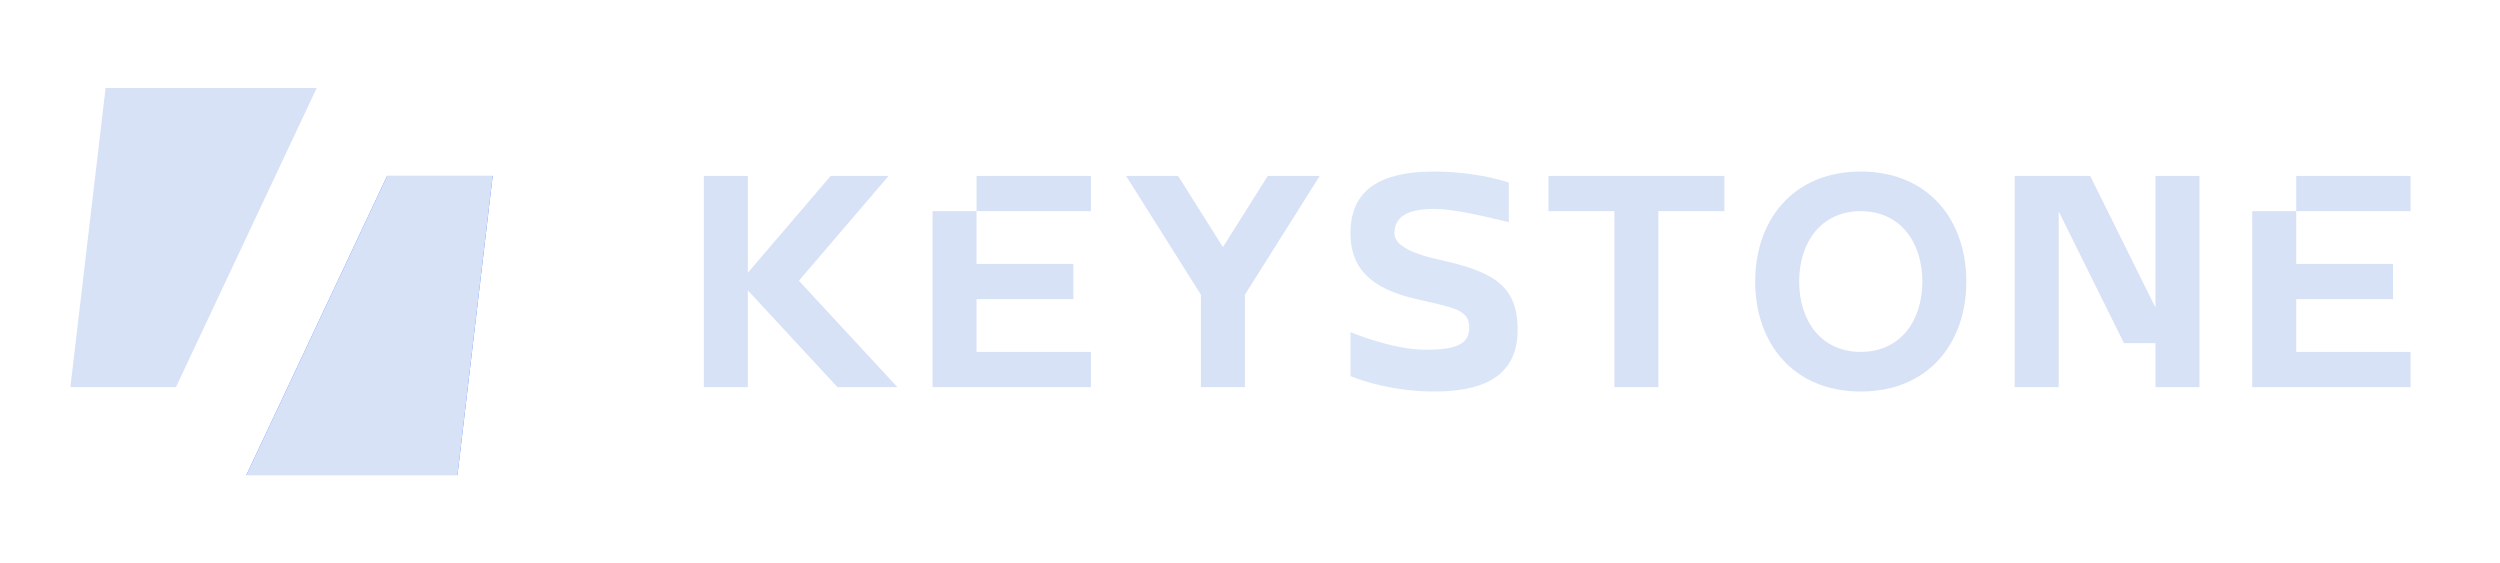 <svg width="111" height="25" viewBox="0 0 111 25" fill="none" xmlns="http://www.w3.org/2000/svg">
<path d="M4.688 3.906H14.062L7.812 17.188H3.125L4.688 3.906Z" fill="#D7E2F7"/>
<path d="M20.312 21.094H10.938L17.188 7.812H21.875L20.312 21.094Z" fill="#3D71FF"/>
<path d="M20.312 21.094H10.938L17.188 7.812H21.875L20.312 21.094Z" fill="#D7E2F7"/>
<path d="M89.453 7.812H92.805L95.703 13.659V7.812H97.656V17.188H95.703V15.234H94.304L91.406 9.388V17.188H89.453V7.812Z" fill="#D7E2F7"/>
<path d="M76.562 7.812H68.75V9.375H71.68V17.188H73.633V9.375H76.562V7.812Z" fill="#D7E2F7"/>
<path d="M107.031 7.812H101.953V9.375H100V17.188H107.031V15.625H101.953V13.281H106.25V11.719H101.953V9.375H107.031V7.812Z" fill="#D7E2F7"/>
<path d="M48.438 7.812H43.359V9.375H41.406V17.188H48.438V15.625H43.359V13.281H47.656V11.719H43.359V9.375H48.438V7.812Z" fill="#D7E2F7"/>
<path d="M33.203 12.11L36.882 7.812H39.453L35.47 12.464L39.844 17.188H37.182L33.203 12.891V17.188H31.25V7.812H33.203V12.11Z" fill="#D7E2F7"/>
<path d="M49.999 7.812L53.32 13.086V17.188H55.273V13.086L58.594 7.812H56.286L54.297 10.971L52.308 7.812H49.999Z" fill="#D7E2F7"/>
<path opacity="0.9" d="M66.992 8.105C66.992 8.105 65.625 7.617 63.672 7.617C60.938 7.617 59.961 8.691 59.961 10.352C59.961 11.816 60.742 12.793 62.891 13.281C64.648 13.681 65.234 13.77 65.234 14.551C65.234 15.332 64.551 15.527 63.281 15.527C61.816 15.527 59.961 14.746 59.961 14.746V16.699C60.514 16.927 61.914 17.383 63.672 17.383C65.723 17.383 67.383 16.797 67.383 14.648C67.383 12.598 66.204 12.043 63.867 11.523C62.109 11.133 61.914 10.645 61.914 10.352C61.914 9.684 62.402 9.277 63.672 9.277C64.453 9.277 65.564 9.516 66.992 9.863V8.105Z" fill="#D7E2F7"/>
<path fill-rule="evenodd" clip-rule="evenodd" d="M82.617 17.383C85.617 17.383 87.305 15.234 87.305 12.5C87.305 9.766 85.617 7.617 82.617 7.617C79.617 7.617 77.93 9.766 77.93 12.5C77.93 15.234 79.617 17.383 82.617 17.383ZM82.617 15.625C84.367 15.625 85.352 14.25 85.352 12.5C85.352 10.75 84.367 9.375 82.617 9.375C80.867 9.375 79.883 10.75 79.883 12.5C79.883 14.25 80.867 15.625 82.617 15.625Z" fill="#D7E2F7"/>
</svg>
